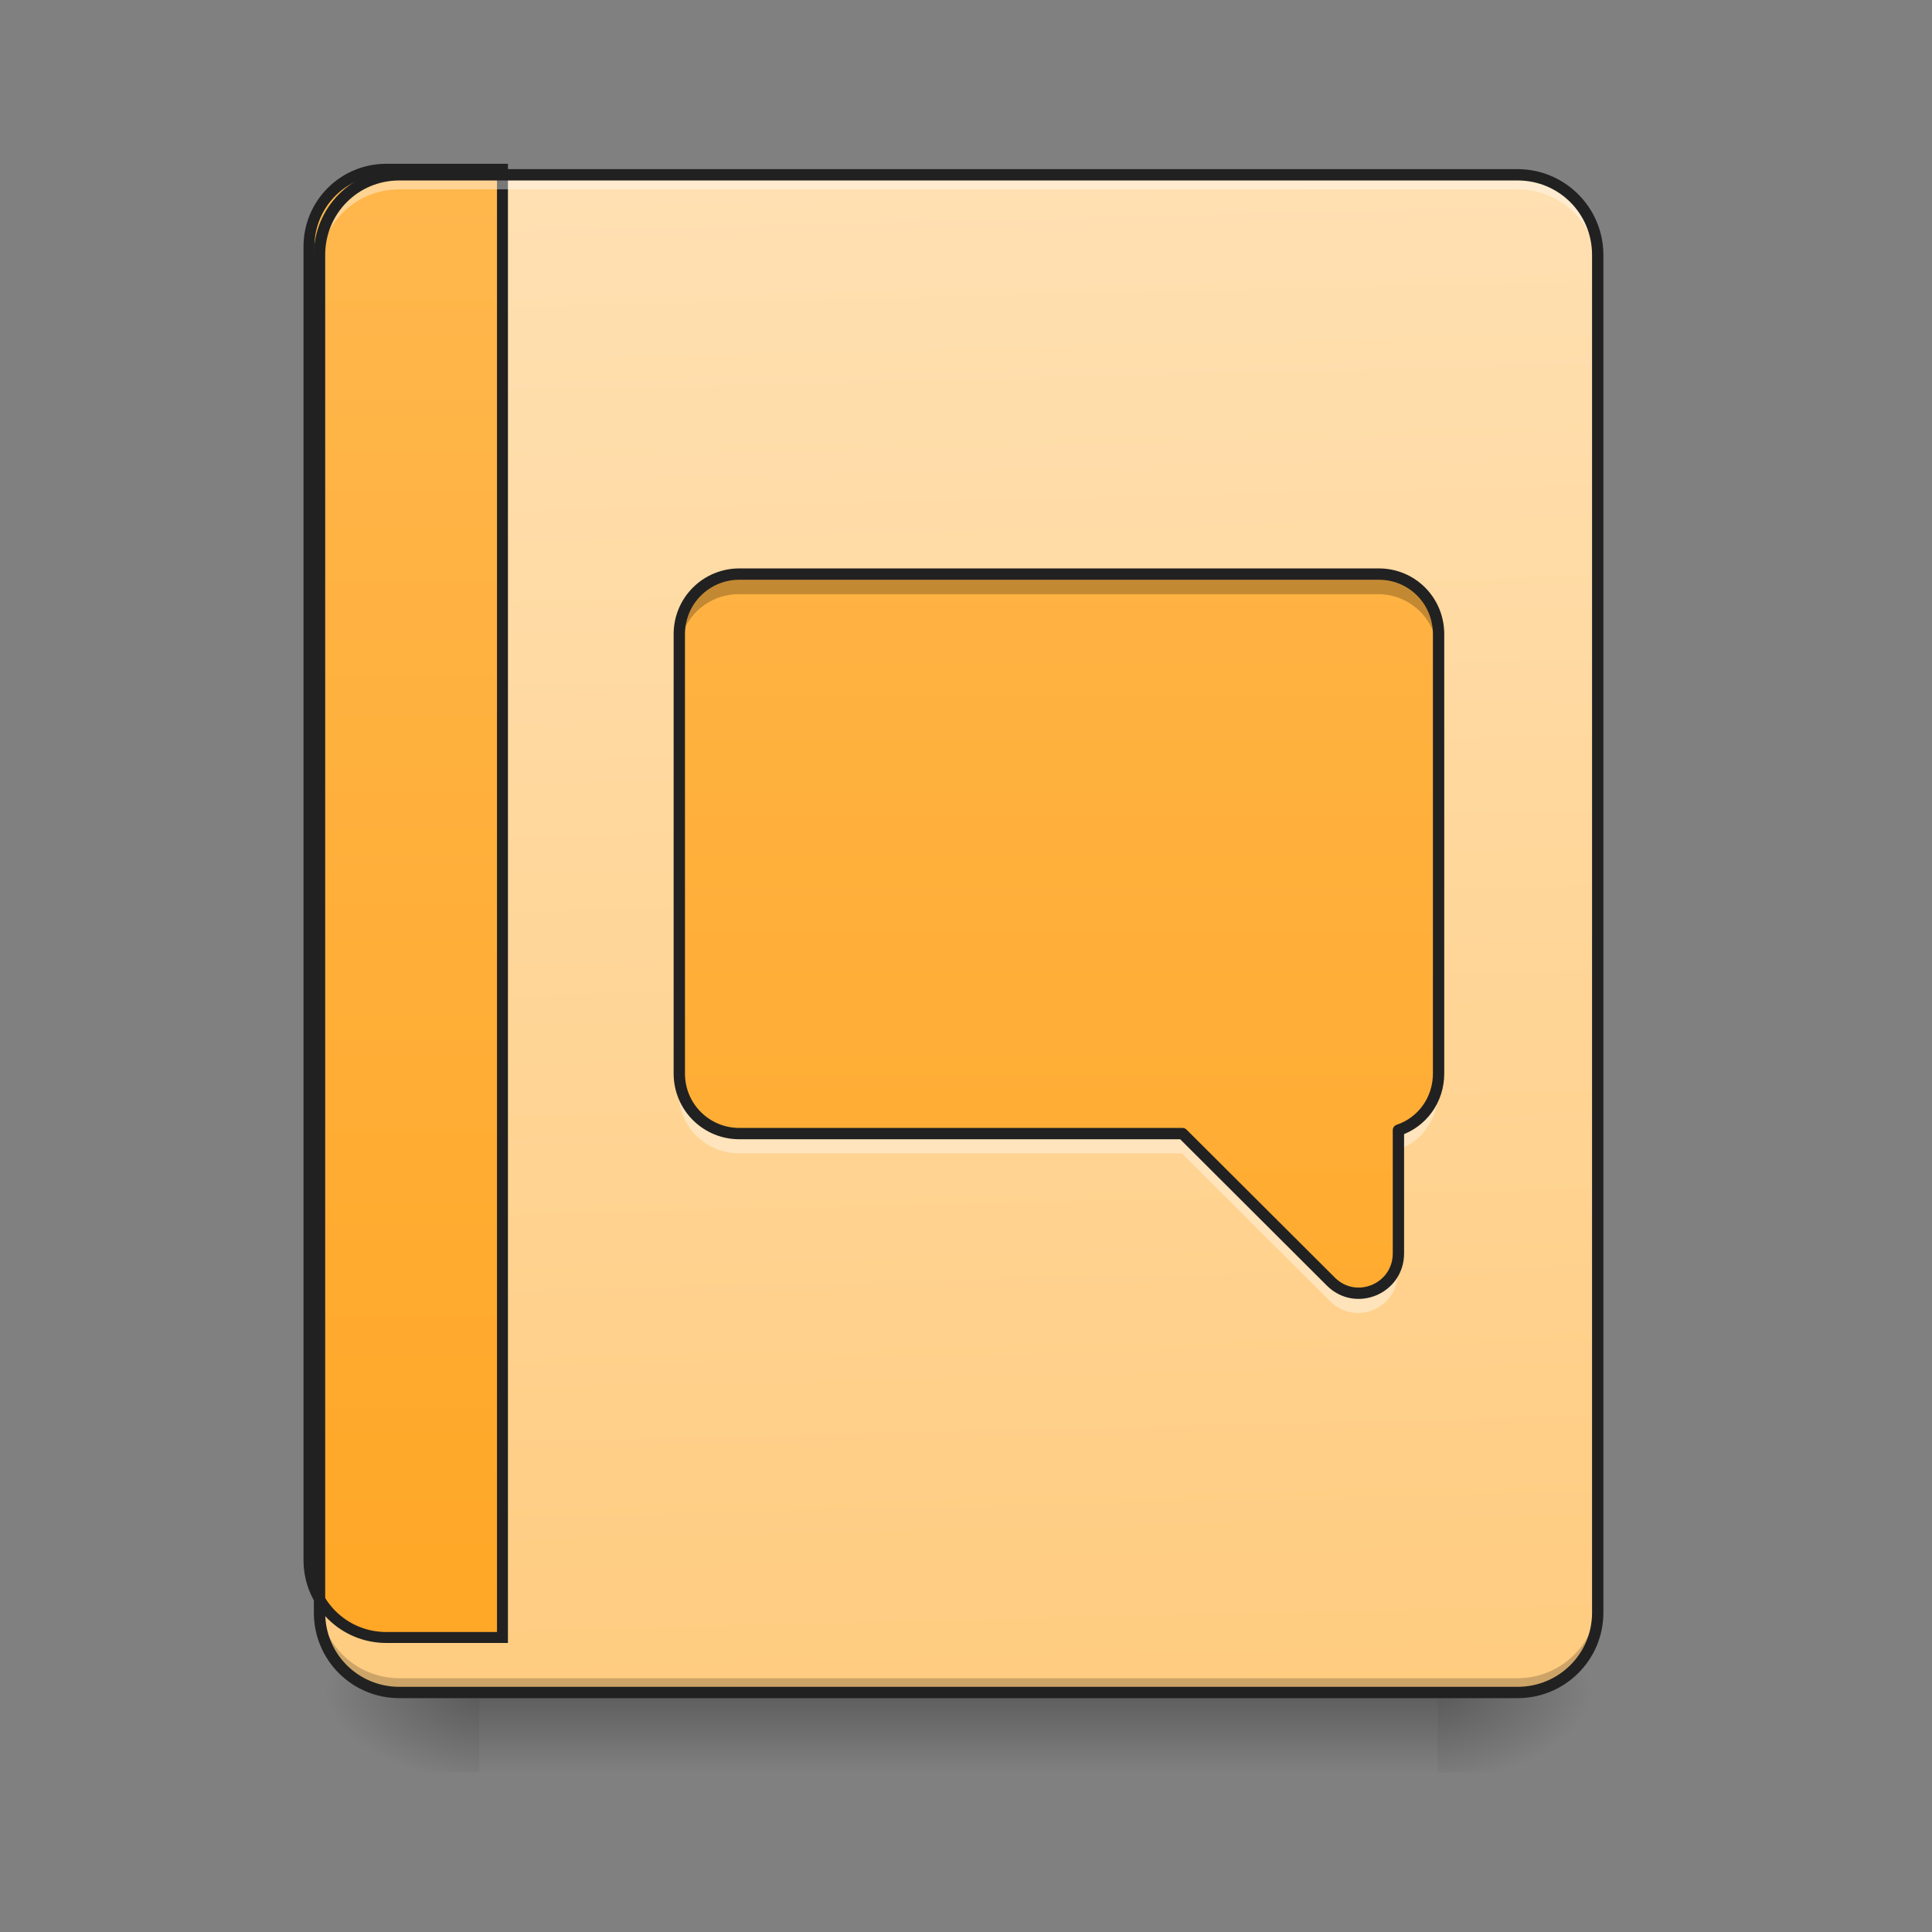 <svg height="22" viewBox="0 0 22 22" width="22" xmlns="http://www.w3.org/2000/svg" xmlns:xlink="http://www.w3.org/1999/xlink"><rect x="0" y="0" width="22" height="22" fill="#808080" stroke="none"/><linearGradient id="a" gradientUnits="userSpaceOnUse" x1="10.915" x2="10.915" y1="19.273" y2="20.183"><stop offset="0" stop-opacity=".275"/><stop offset="1" stop-opacity="0"/></linearGradient><linearGradient id="b"><stop offset="0" stop-opacity=".314"/><stop offset=".222" stop-opacity=".275"/><stop offset="1" stop-opacity="0"/></linearGradient><radialGradient id="c" cx="450.909" cy="189.579" gradientTransform="matrix(0 -.054 -.097 -0 34.475 43.722)" gradientUnits="userSpaceOnUse" r="21.167" xlink:href="#b"/><radialGradient id="d" cx="450.909" cy="189.579" gradientTransform="matrix(-0 .054 .097 0 -12.645 -5.175)" gradientUnits="userSpaceOnUse" r="21.167" xlink:href="#b"/><radialGradient id="e" cx="450.909" cy="189.579" gradientTransform="matrix(-0 -.054 .097 -0 -12.645 43.722)" gradientUnits="userSpaceOnUse" r="21.167" xlink:href="#b"/><radialGradient id="f" cx="450.909" cy="189.579" gradientTransform="matrix(0 .054 -.097 0 34.475 -5.175)" gradientUnits="userSpaceOnUse" r="21.167" xlink:href="#b"/><linearGradient id="g" gradientTransform="matrix(.052 0 0 .149 -4.025 23.128)" gradientUnits="userSpaceOnUse" x1="306.917" x2="305.955" y1="-25.792" y2="-141.415"><stop offset="0" stop-color="#ffcc80"/><stop offset="1" stop-color="#ffe0b2"/></linearGradient><linearGradient id="h"><stop offset="0" stop-color="#ffa726"/><stop offset="1" stop-color="#ffb74d"/></linearGradient><linearGradient id="i" gradientTransform="matrix(4.556 0 0 13.146 -353.973 2034.18)" gradientUnits="userSpaceOnUse" x1="165.485" x2="165.485" xlink:href="#h" y1="-25.792" y2="-141.415"/><linearGradient id="j" gradientUnits="userSpaceOnUse" x1="11.825" x2="11.825" xlink:href="#h" y1="19.273" y2="1.991"/><path d="m5.457 19.273h10.914v.91h-10.914zm0 0" fill="url(#a)"/><path d="m16.371 19.273h1.82v-.91h-1.82zm0 0" fill="url(#c)"/><path d="m5.457 19.273h-1.82v.91h1.82zm0 0" fill="url(#d)"/><path d="m5.457 19.273h-1.82v-.91h1.82zm0 0" fill="url(#e)"/><path d="m16.371 19.273h1.82v.91h-1.82zm0 0" fill="url(#f)"/><path d="m4.547 1.992h12.734c.504 0 .91.406.91.91v15.461c0 .504-.406.91-.91.91h-12.734c-.5 0-.91-.406-.91-.91v-15.461c0-.504.41-.91.91-.91zm0 0" fill="url(#g)"/><path d="m399.905 175.216c-44.319 0-80.05 35.73-80.05 80.05v1359.813c0 44.319 35.73 80.05 80.05 80.05h120.246v-1519.912zm0 0" fill="url(#i)" stroke="#212121" stroke-linecap="round" stroke-width="11.339" transform="scale(.011)"/><path d="m4.547 19.223c-.504 0-.91-.406-.91-.91v-.113c0 .504.406.91.91.91h12.734c.504 0 .91-.406.91-.91v.113c0 .504-.406.91-.91.91zm0 0" fill-opacity=".196"/><path d="m4.547 2.043c-.504 0-.91.406-.91.91v.113c0-.504.406-.91.91-.91h12.734c.504 0 .91.406.91.91v-.113c0-.504-.406-.91-.91-.91zm0 0" fill="#fff" fill-opacity=".392"/><path d="m4.547 1.926c-.539 0-.973.438-.973.977v15.461c0 .539.434.973.973.973h12.734c.539 0 .977-.434.977-.973v-15.461c0-.539-.438-.977-.977-.977zm0 .129h12.734c.469 0 .848.375.848.848v15.461c0 .469-.379.844-.848.844h-12.734c-.469 0-.844-.375-.844-.844v-15.461c0-.473.375-.848.844-.848zm0 0" fill="#212121"/><path d="m8.414 6.539c-.379 0-.684.305-.684.684v5c0 .379.305.684.684.684h5.043l1.688 1.684c.285.285.77.082.77-.32v-1.402c.27-.09.457-.344.457-.645v-5c0-.379-.301-.684-.68-.684zm0 0" fill="url(#j)"/><path d="m8.414 6.539c-.379 0-.684.305-.684.684v.227c0-.379.305-.684.684-.684h7.277c.379 0 .68.305.68.684v-.227c0-.379-.301-.684-.68-.684zm0 0" fill-opacity=".235"/><path d="m7.73 12.262v.191c0 .375.305.68.684.68h5.043l1.688 1.684c.285.285.77.086.77-.32v-.188c0 .402-.484.605-.77.32l-1.688-1.684h-5.043c-.379 0-.684-.305-.684-.684zm8.641 0c0 .301-.188.551-.457.645v.188c.27-.09.457-.344.457-.641zm0 0" fill="#fff" fill-opacity=".392"/><path d="m195.799-62.833c-8.817 0-15.908 7.09-15.908 15.908v116.353c0 8.817 7.09 15.908 15.908 15.908h117.352l39.269 39.178c6.636 6.636 17.907 1.909 17.907-7.454v-32.633c6.272-2.091 10.635-7.999 10.635-14.999v-116.353c0-8.817-6.999-15.908-15.817-15.908zm0 0" fill="none" stroke="#212121" stroke-linecap="round" stroke-linejoin="round" stroke-width="3" transform="matrix(.043 0 0 .043 0 9.239)"/></svg>